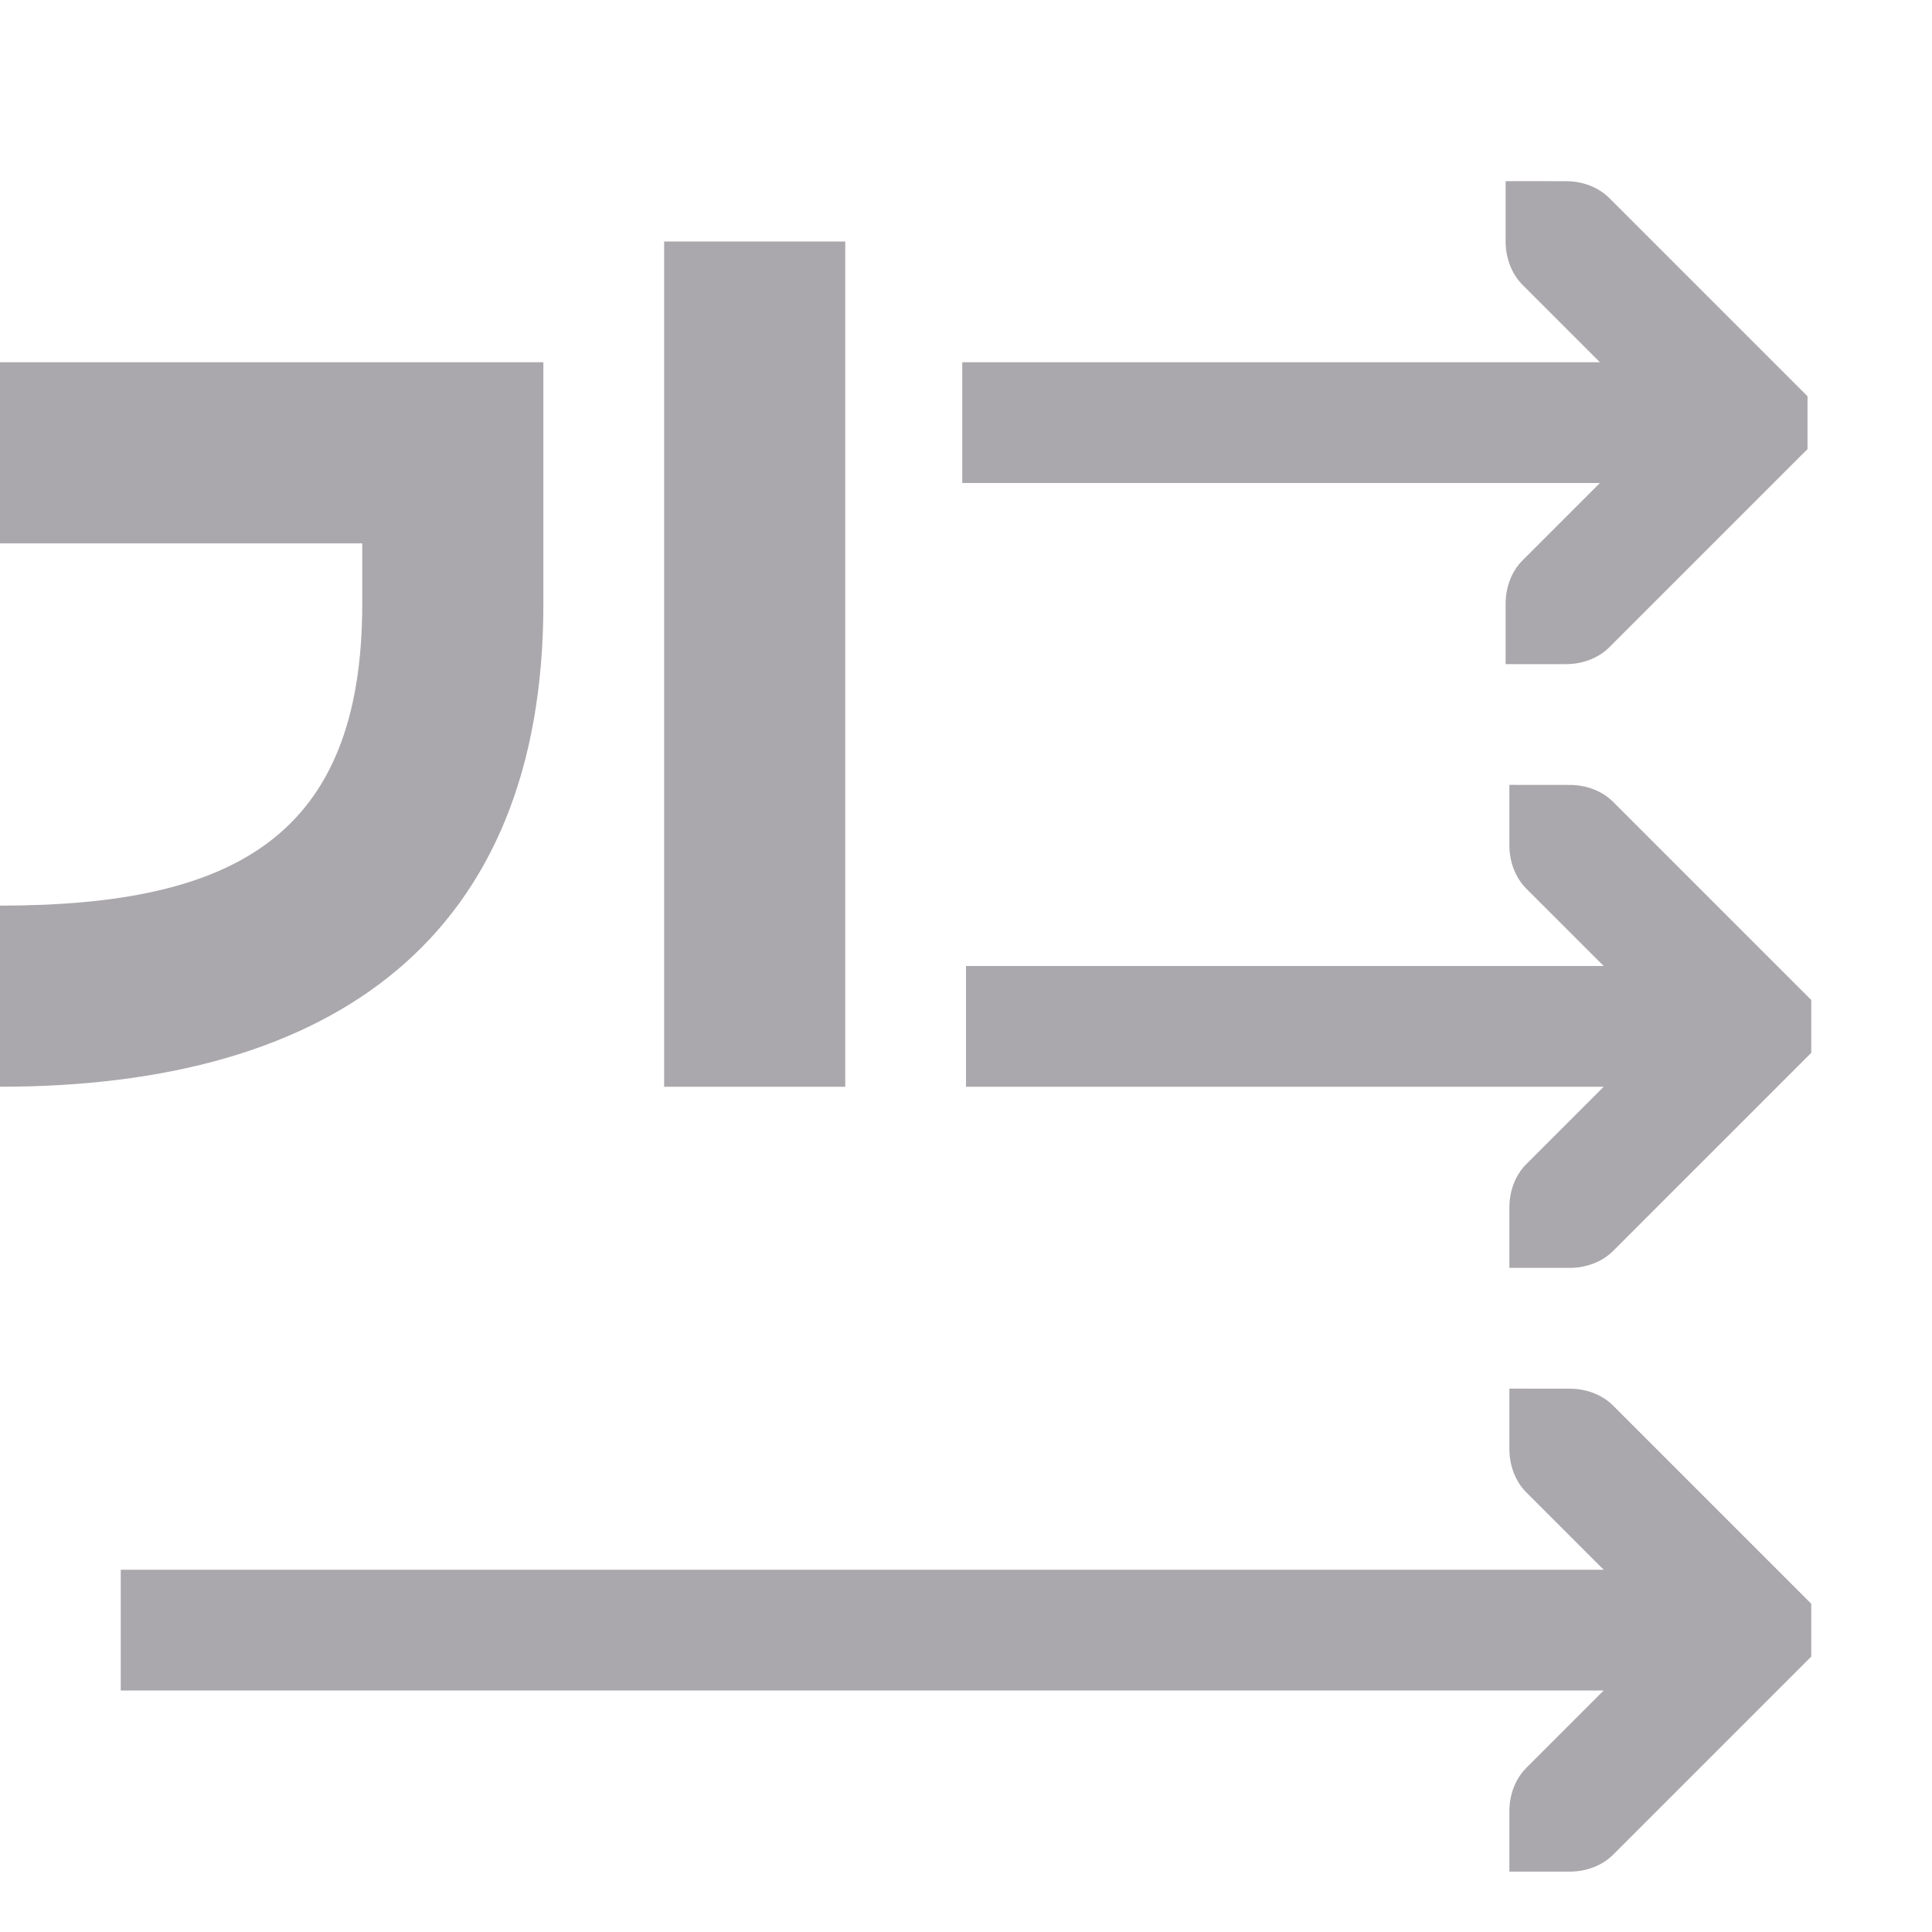 <svg viewBox="0 0 32 32" xmlns="http://www.w3.org/2000/svg"><path d="m24.938 3v1c0 .265.093.531.281.719l1.281 1.281h-10.562v2h10.562l-1.281 1.281c-.188.188-.281.453-.281.719v1h1c.265 0 .531-.093.719-.281l3-3 .281-.281v-.875l-.281-.281-3-3c-.188-.188-.453-.281-.719-.281zm-13.938 1v14h3v-14zm-11 2v3h6v1c0 3.866-2.134 5-6 5v3c5.523 0 9-2.477 9-8v-1-3h-3zm25 7v1c0 .265.093.531.281.719l1.281 1.281h-10.562v2h10.562l-1.281 1.281c-.188.188-.281.453-.281.719v1h1c.265 0 .531-.093.719-.281l3-3 .281-.281v-.875l-.281-.281-3-3c-.188-.188-.453-.281-.719-.281zm0 10v1c0 .265.093.531.281.719l1.281 1.281h-24.562v2h24.562l-1.281 1.281c-.188.188-.281.453-.281.719v1h1c.265 0 .531-.093.719-.281l3-3 .281-.281v-.875l-.281-.281-3-3c-.188-.188-.453-.281-.719-.281z" fill="#aaa8ac"/></svg>
